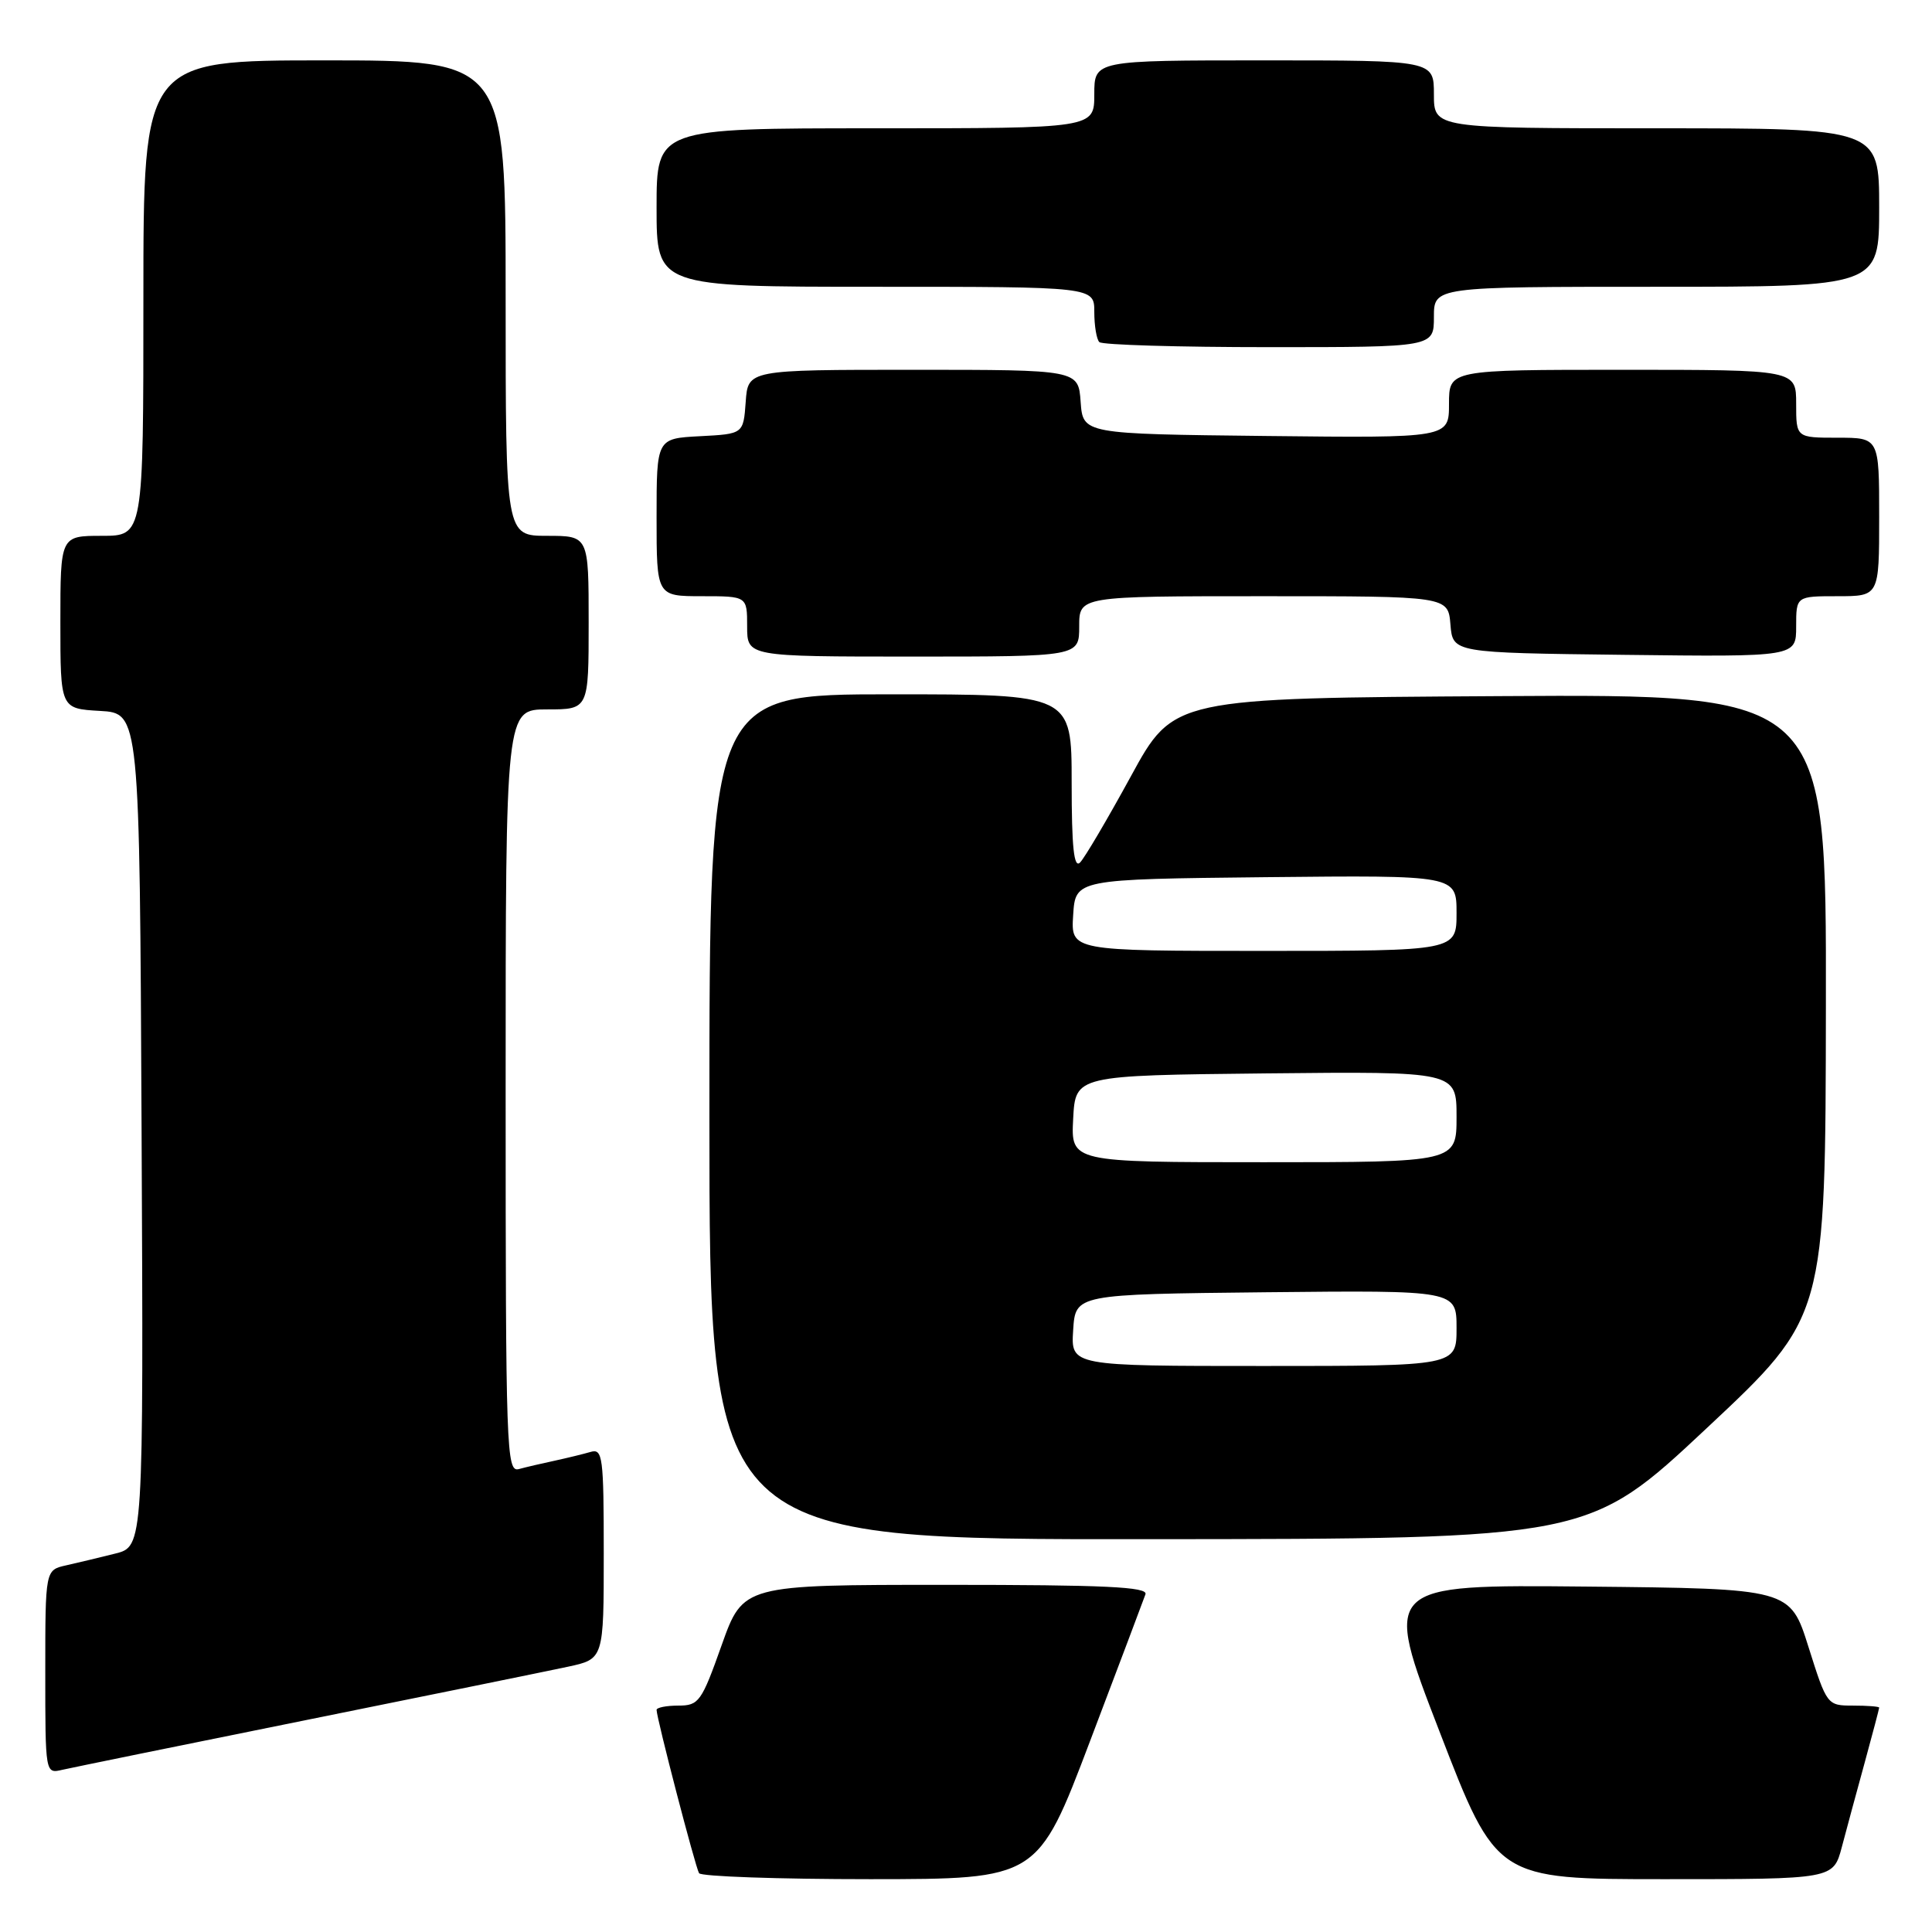 <?xml version="1.0" encoding="UTF-8" standalone="no"?>
<!DOCTYPE svg PUBLIC "-//W3C//DTD SVG 1.1//EN" "http://www.w3.org/Graphics/SVG/1.1/DTD/svg11.dtd" >
<svg xmlns="http://www.w3.org/2000/svg" xmlns:xlink="http://www.w3.org/1999/xlink" version="1.1" viewBox="0 0 256 256">
 <g >
 <path fill="currentColor"
d=" M 144.42 230.75 C 148.23 220.71 151.54 211.94 151.78 211.25 C 152.12 210.27 146.40 210.00 125.34 210.00 C 98.47 210.00 98.47 210.00 95.62 218.00 C 92.96 225.50 92.60 226.00 89.89 226.00 C 88.30 226.00 87.00 226.26 87.00 226.57 C 87.00 227.65 92.14 247.42 92.63 248.21 C 92.90 248.64 103.10 249.00 115.31 249.00 C 137.50 248.99 137.50 248.99 144.42 230.75 Z  M 244.05 244.75 C 244.67 242.41 246.03 237.36 247.09 233.52 C 248.14 229.68 249.00 226.42 249.00 226.27 C 249.00 226.12 247.44 226.00 245.54 226.00 C 242.11 226.00 242.07 225.95 239.64 218.25 C 237.20 210.50 237.20 210.50 210.21 210.23 C 183.22 209.97 183.22 209.97 190.76 229.48 C 198.29 249.00 198.29 249.00 220.61 249.00 C 242.92 249.00 242.92 249.00 244.05 244.75 Z  M 40.50 227.93 C 57.00 224.60 72.64 221.41 75.25 220.85 C 80.00 219.83 80.00 219.83 80.00 205.85 C 80.00 193.00 79.86 191.91 78.25 192.39 C 77.29 192.67 75.15 193.19 73.50 193.55 C 71.85 193.90 69.71 194.40 68.75 194.66 C 67.10 195.11 67.00 192.24 67.00 144.57 C 67.00 94.00 67.00 94.00 72.50 94.00 C 78.00 94.00 78.00 94.00 78.00 82.50 C 78.00 71.00 78.00 71.00 72.50 71.00 C 67.00 71.00 67.00 71.00 67.00 39.50 C 67.00 8.00 67.00 8.00 43.00 8.00 C 19.00 8.00 19.00 8.00 19.00 39.50 C 19.00 71.00 19.00 71.00 13.50 71.00 C 8.00 71.00 8.00 71.00 8.00 82.45 C 8.00 93.90 8.00 93.90 13.25 94.20 C 18.50 94.50 18.50 94.50 18.76 149.71 C 19.02 204.92 19.02 204.92 15.26 205.86 C 13.19 206.38 10.26 207.08 8.75 207.42 C 6.00 208.04 6.00 208.04 6.00 221.54 C 6.00 235.03 6.00 235.04 8.25 234.51 C 9.49 234.23 24.00 231.26 40.50 227.93 Z  M 226.19 189.20 C 241.89 174.50 241.89 174.50 241.94 133.24 C 242.00 91.98 242.00 91.98 198.75 92.24 C 155.50 92.50 155.50 92.50 149.86 102.84 C 146.75 108.53 143.72 113.68 143.11 114.29 C 142.30 115.10 142.00 112.26 142.00 103.70 C 142.00 92.00 142.00 92.00 118.00 92.00 C 94.00 92.00 94.00 92.00 94.00 148.00 C 94.00 204.00 94.00 204.00 152.25 203.95 C 210.50 203.91 210.50 203.91 226.19 189.20 Z  M 143.00 83.00 C 143.00 79.00 143.00 79.00 167.44 79.00 C 191.88 79.00 191.88 79.00 192.19 82.75 C 192.50 86.50 192.50 86.50 215.25 86.77 C 238.00 87.04 238.00 87.04 238.00 83.02 C 238.00 79.00 238.00 79.00 243.50 79.00 C 249.00 79.00 249.00 79.00 249.00 68.50 C 249.00 58.00 249.00 58.00 243.50 58.00 C 238.00 58.00 238.00 58.00 238.00 53.50 C 238.00 49.00 238.00 49.00 215.00 49.00 C 192.00 49.00 192.00 49.00 192.00 53.52 C 192.00 58.04 192.00 58.04 167.75 57.77 C 143.50 57.50 143.50 57.50 143.19 53.25 C 142.89 49.00 142.89 49.00 121.00 49.00 C 99.11 49.00 99.11 49.00 98.81 53.25 C 98.50 57.50 98.50 57.50 92.75 57.80 C 87.00 58.10 87.00 58.10 87.00 68.55 C 87.00 79.00 87.00 79.00 93.00 79.00 C 99.00 79.00 99.00 79.00 99.00 83.00 C 99.00 87.00 99.00 87.00 121.00 87.00 C 143.00 87.00 143.00 87.00 143.00 83.00 Z  M 190.00 42.00 C 190.00 38.00 190.00 38.00 219.50 38.00 C 249.00 38.00 249.00 38.00 249.00 27.50 C 249.00 17.00 249.00 17.00 219.50 17.00 C 190.00 17.00 190.00 17.00 190.00 12.50 C 190.00 8.00 190.00 8.00 167.50 8.00 C 145.00 8.00 145.00 8.00 145.00 12.50 C 145.00 17.00 145.00 17.00 116.00 17.00 C 87.00 17.00 87.00 17.00 87.00 27.50 C 87.00 38.00 87.00 38.00 116.00 38.00 C 145.00 38.00 145.00 38.00 145.00 41.33 C 145.00 43.17 145.30 44.97 145.67 45.33 C 146.03 45.70 156.16 46.00 168.17 46.00 C 190.00 46.00 190.00 46.00 190.00 42.00 Z  M 142.20 176.25 C 142.50 171.50 142.50 171.50 167.75 171.23 C 193.00 170.97 193.00 170.97 193.00 175.98 C 193.00 181.00 193.00 181.00 167.45 181.00 C 141.89 181.00 141.89 181.00 142.20 176.25 Z  M 142.20 148.25 C 142.50 142.50 142.50 142.50 167.75 142.23 C 193.00 141.97 193.00 141.97 193.00 147.98 C 193.00 154.00 193.00 154.00 167.45 154.00 C 141.90 154.00 141.90 154.00 142.20 148.25 Z  M 142.20 121.25 C 142.50 116.50 142.50 116.50 167.75 116.23 C 193.00 115.97 193.00 115.97 193.00 120.98 C 193.00 126.00 193.00 126.00 167.45 126.00 C 141.89 126.00 141.89 126.00 142.20 121.25 Z "/>
</g>
</svg>
